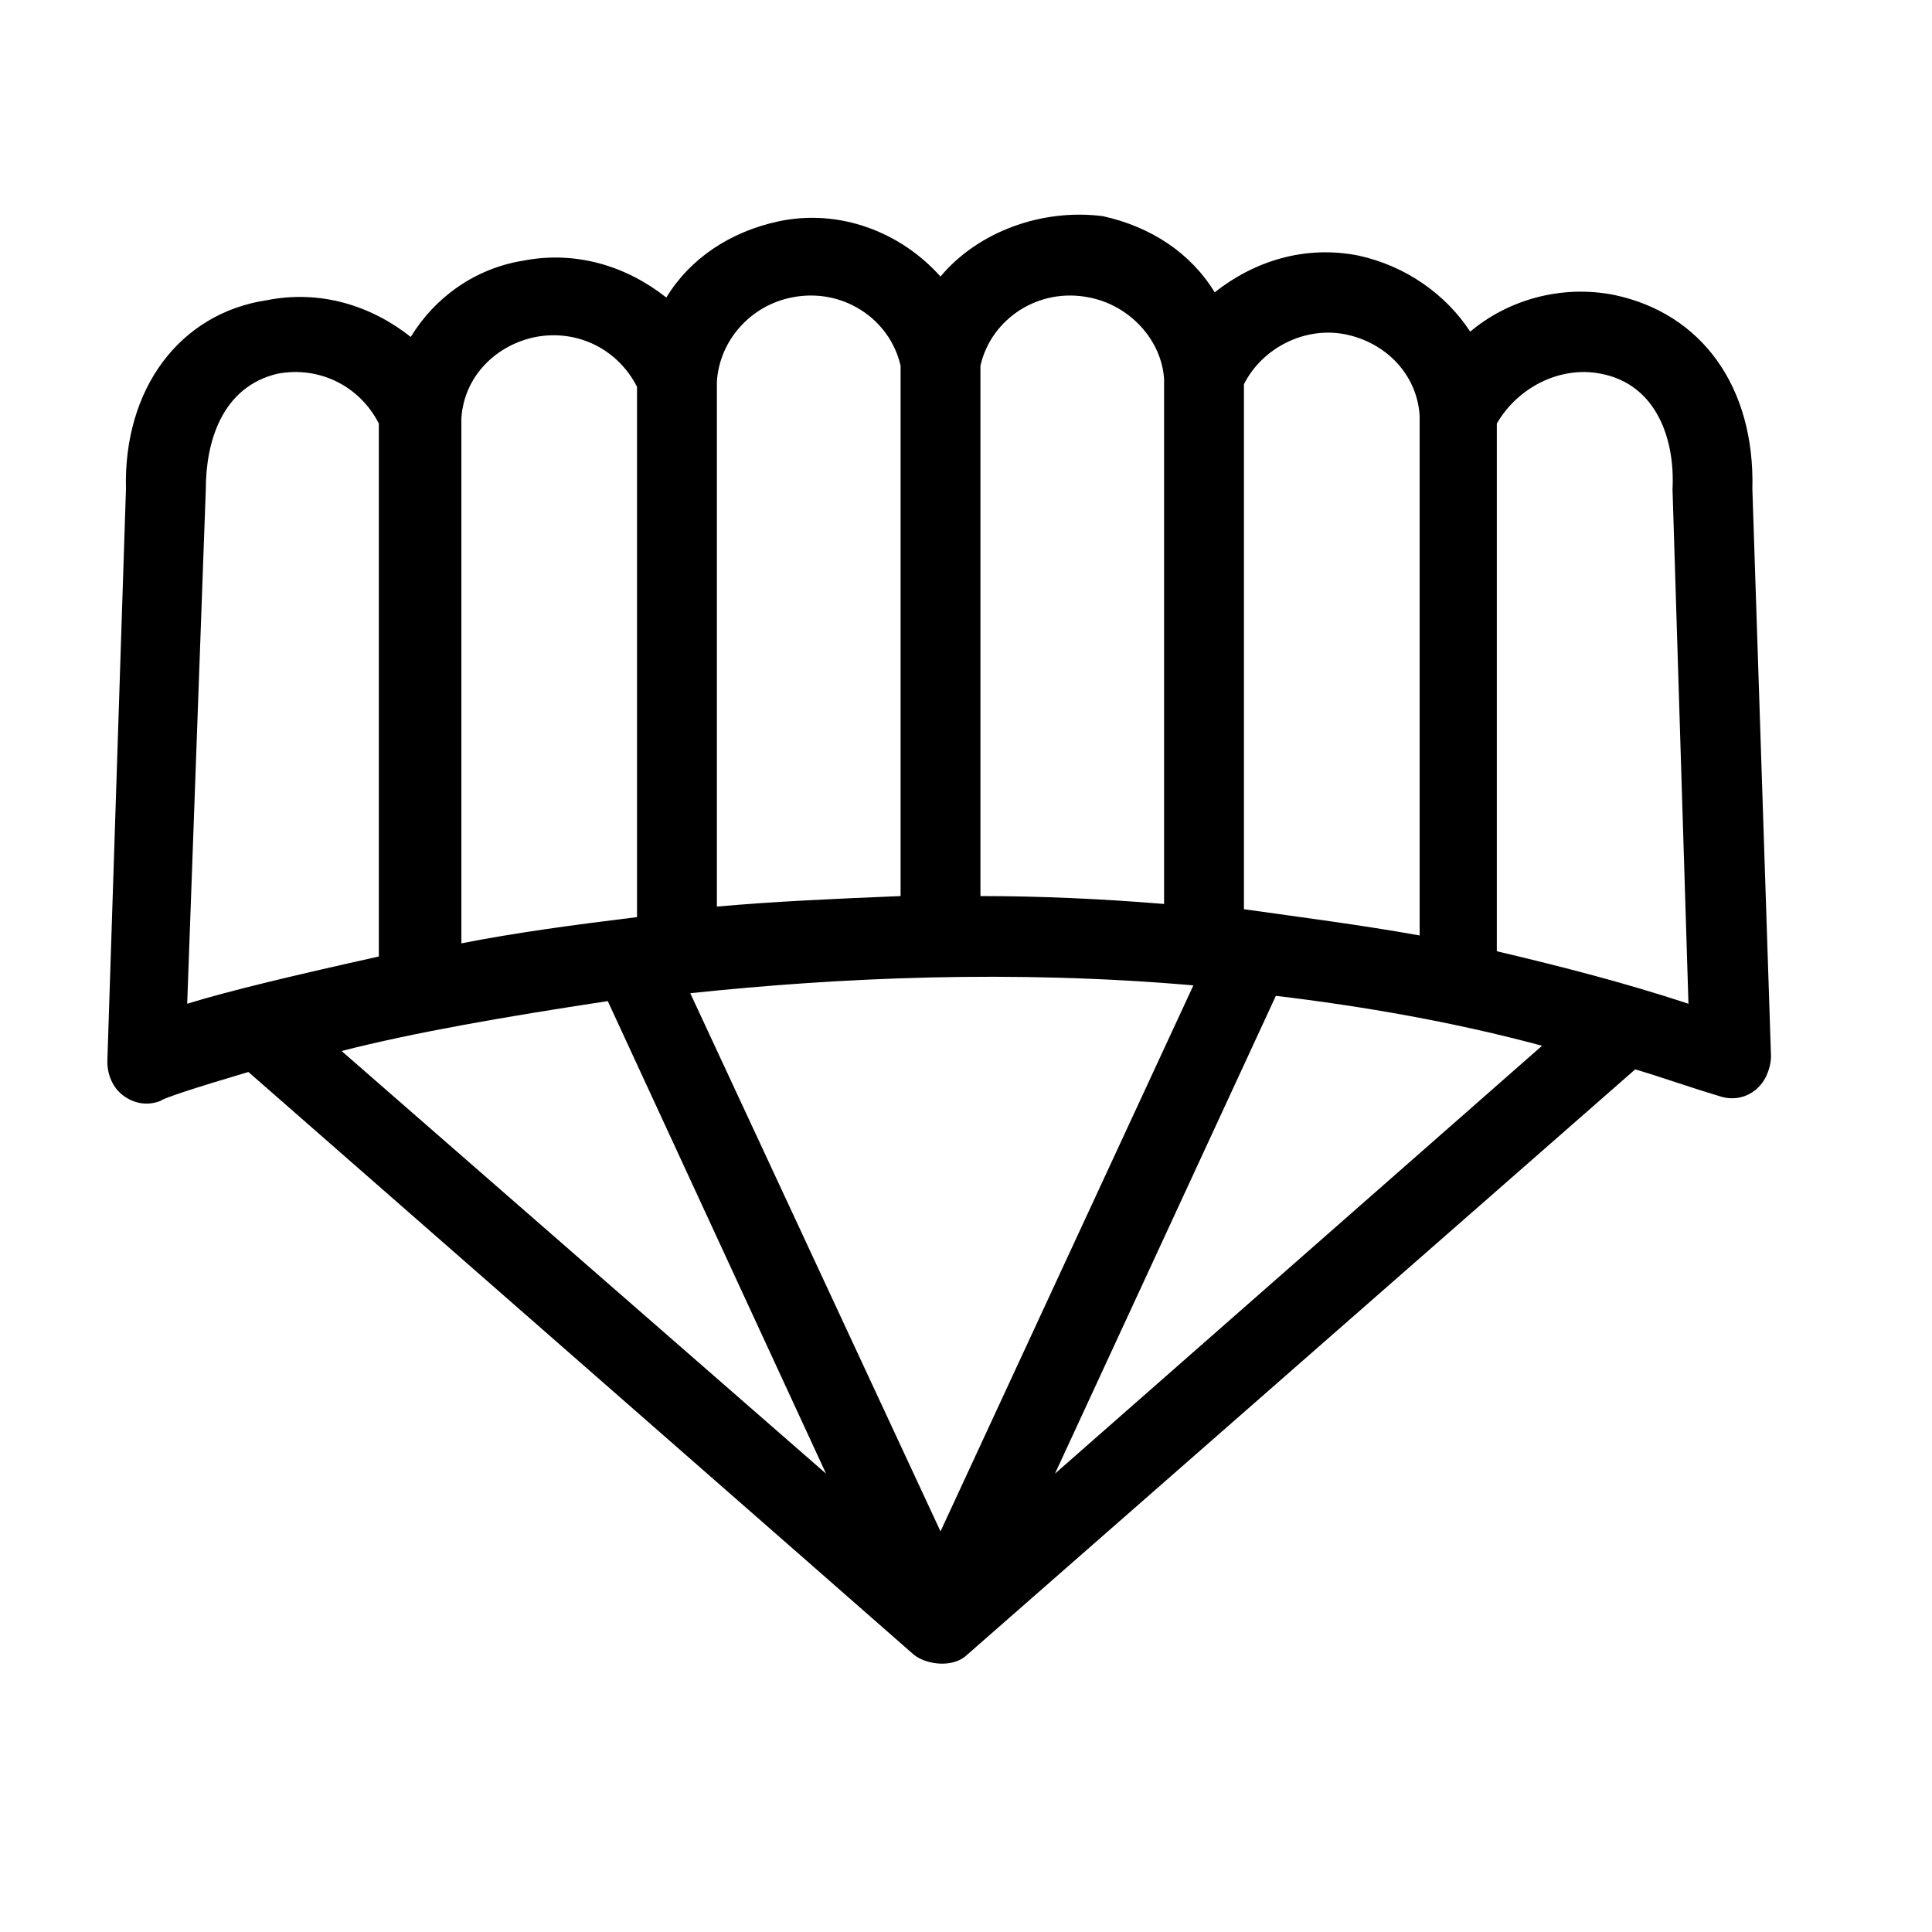 <svg width="36" height="36" viewBox="0 0 36 36" fill="none" xmlns="http://www.w3.org/2000/svg">
<g id="Frame">
<g id="Group">
<path id="Vector" d="M32.901 20.073C32.95 19.975 33 19.828 33 19.681L32.653 9.115C32.702 7.208 31.71 5.838 30.074 5.495C29.082 5.3 28.09 5.593 27.395 6.18C26.949 5.495 26.205 4.957 25.312 4.762C24.32 4.566 23.378 4.859 22.634 5.447C22.187 4.713 21.443 4.224 20.55 4.028C19.41 3.881 18.219 4.321 17.525 5.153C16.781 4.321 15.64 3.881 14.499 4.126C13.606 4.321 12.862 4.811 12.416 5.544C11.672 4.957 10.73 4.664 9.738 4.859C8.845 5.006 8.101 5.544 7.654 6.278C6.91 5.691 5.968 5.398 4.976 5.593C3.339 5.838 2.298 7.256 2.347 9.115L2 19.779C2 20.024 2.099 20.268 2.298 20.415C2.496 20.562 2.744 20.611 2.992 20.513C3.042 20.464 3.637 20.268 4.629 19.975C4.629 19.975 16.979 30.785 17.029 30.834C17.277 31.03 17.773 31.079 18.021 30.834L30.47 19.926C30.966 20.073 31.512 20.268 32.008 20.415C32.405 20.562 32.752 20.366 32.901 20.073ZM29.826 6.963C30.867 7.159 31.214 8.186 31.165 9.115L31.462 18.703C30.272 18.312 29.131 18.018 27.891 17.725V7.892C28.288 7.208 29.082 6.816 29.826 6.963ZM25.064 6.229C25.808 6.376 26.403 6.963 26.453 7.746V17.431C25.362 17.235 24.221 17.089 23.179 16.942V7.159C23.526 6.474 24.32 6.082 25.064 6.229ZM22.237 18.361L17.525 28.535L12.862 18.507C15.64 18.214 18.864 18.067 22.237 18.361ZM20.302 5.544C21.046 5.691 21.642 6.327 21.691 7.061V16.844C20.501 16.746 19.36 16.697 18.269 16.697V6.816C18.467 5.936 19.36 5.349 20.302 5.544ZM14.747 5.544C15.69 5.349 16.582 5.936 16.781 6.816V16.697C15.59 16.746 14.45 16.795 13.358 16.893V7.11C13.408 6.327 14.003 5.691 14.747 5.544ZM9.986 6.278C10.779 6.131 11.523 6.523 11.87 7.208V17.089C10.68 17.235 9.589 17.382 8.597 17.578V7.795C8.646 7.012 9.242 6.425 9.986 6.278ZM3.835 9.115C3.835 8.235 4.133 7.208 5.174 6.963C5.968 6.816 6.712 7.208 7.059 7.892V17.823C5.522 18.165 4.282 18.458 3.488 18.703L3.835 9.115ZM11.325 18.654L15.392 27.459L6.365 19.584C7.704 19.241 9.39 18.948 11.325 18.654ZM19.658 27.459L23.774 18.556C25.411 18.752 27.098 19.045 28.734 19.486L19.658 27.459Z" fill="black"/>
</g>
</g>
</svg>
